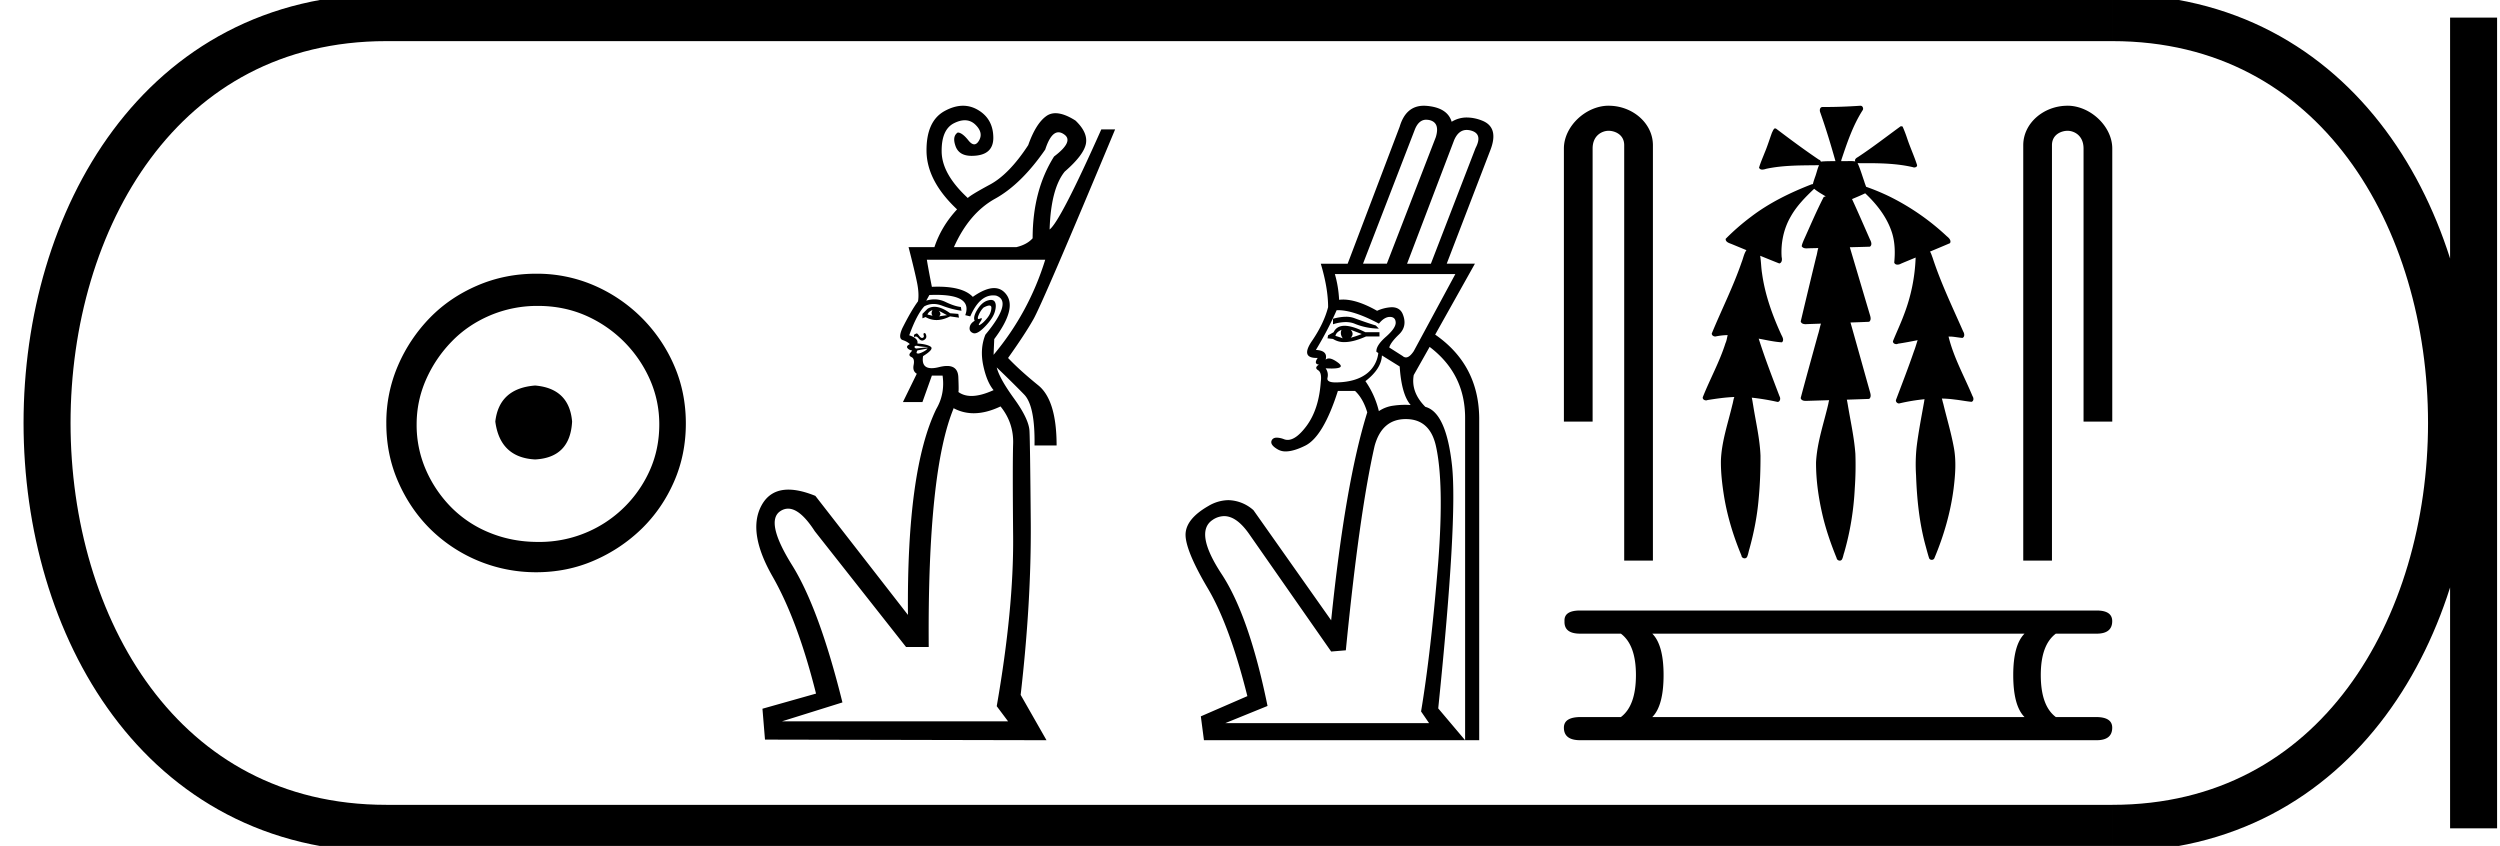 <svg xmlns="http://www.w3.org/2000/svg" width="53.194" height="18"><path d="M11.386 8.203c-.51.04-.793.296-.847.767.067.51.35.78.847.806.498-.026.76-.295.787-.806-.04-.47-.303-.726-.787-.767zm.06-1.694c.364 0 .7.068 1.01.202a2.659 2.659 0 0 1 1.371 1.361c.134.303.201.622.201.958 0 .35-.067.676-.202.978a2.567 2.567 0 0 1-2.38 1.523c-.362 0-.702-.064-1.018-.192a2.426 2.426 0 0 1-.816-.534 2.621 2.621 0 0 1-.545-.797 2.38 2.38 0 0 1-.202-.978c0-.336.068-.655.202-.958.134-.302.316-.571.545-.806.228-.236.5-.42.816-.555a2.574 2.574 0 0 1 1.019-.202zm-.04-.685c-.443 0-.86.084-1.25.252-.39.168-.726.396-1.008.685a3.36 3.36 0 0 0-.676 1.009 3.053 3.053 0 0 0-.252 1.24c0 .444.084.857.252 1.24.168.384.393.716.676.999a3.2 3.2 0 0 0 2.258.927c.444 0 .857-.084 1.24-.252a3.36 3.36 0 0 0 1.009-.675c.289-.283.518-.615.686-.999.168-.383.252-.796.252-1.24 0-.444-.084-.857-.252-1.24a3.268 3.268 0 0 0-1.694-1.694 3.053 3.053 0 0 0-1.24-.252zm11.116-3.009q.057 0 .12.045.214.147-.214.47-.456.723-.456 1.74-.12.135-.348.189h-1.327q.322-.724.878-1.032.556-.308 1.065-1.045.119-.367.282-.367zm-2.68 3.783q-.04.067 0 .121l-.108-.027q.027-.067.108-.094zm.134.014l.174.094q-.094.013-.174.026.067-.04 0-.12zm-.093-.084q-.081 0-.149.044l-.107.107v.094l.067-.027q.109.064.232.064.136 0 .29-.078l.188.027-.013-.08-.174-.014q-.189-.137-.334-.137zm1.167-.027q.048 0 .044.057-.006.107-.087.208-.08.1-.147.14-.02.012-.027.012-.021 0 .027-.072.05-.075.021-.075-.01 0-.028.008-.018.009-.03.009-.033 0-.003-.076.04-.1.107-.167.081-.044.123-.044zm.036-.119q-.034 0-.079.015-.12.04-.214.195-.094.154-.054.234-.094.054-.107.14-.013.088.074.122.014.005.03.005.084 0 .224-.146.168-.174.208-.315.04-.14 0-.208-.025-.042-.082-.042zm-1.413.705h-.006q-.026.007-.013.047t-.02.054q-.007.003-.014.003-.028 0-.06-.043-.04-.054-.053-.054-.04.014-.054.027-.013.013 0 .054.015-.015.032-.015.028 0 .062.041.036.045.074.045.02 0 .04-.011.06-.034.047-.094-.012-.054-.035-.054zm-.178.27q.016 0 .038.005.067.014.154.02.088.007.06.007l-.254.027q-.04-.014-.033-.04.004-.018.035-.018zm.24.059q-.014.027-.074.06-.06.034-.114.047-.027 0-.04-.007-.014-.006.013-.06l.214-.04zm2.505-1.89q-.348 1.126-1.099 2.024l.014-.335q.482-.643.26-.945-.102-.14-.263-.14-.187 0-.453.187-.205-.217-.746-.217-.06 0-.125.003-.067-.335-.107-.576zm-2.324.748q.783 0 .622.432l.107.026q.194-.447.486-.447.031 0 .064.005.362.12-.228.831-.12.295-.047.65.074.355.221.53-.272.124-.47.124-.165 0-.28-.085.013 0 0-.315-.01-.238-.24-.238-.073 0-.169.024-.091.023-.158.023-.225 0-.183-.257.24-.148.16-.201-.08-.054-.281-.067.027-.108-.174-.175.16-.442.321-.616.094-.05.198-.05.088 0 .184.037.208.08.409.107l-.013-.08q-.134-.014-.329-.108-.113-.054-.233-.054-.086 0-.175.027l.067-.12q.074-.003.14-.003zm1.373 2.374q.281.349.268.791-.014.442 0 1.976.013 1.535-.349 3.611l.241.322h-4.81l1.286-.402q-.495-1.996-1.071-2.92-.577-.925-.255-1.147.082-.056.17-.056.258 0 .567.479l1.943 2.465h.482q-.027-3.752.536-5.092v.014q.197.104.422.104.265 0 .57-.145zm-.797-6.398q-.189 0-.396.114-.388.215-.382.851.007.637.65 1.24-.335.361-.482.804h-.55q.134.522.181.757.047.234.02.395-.147.2-.335.576-.093.214.007.248.1.033.154.087-.08.04-.053.08.026.04.093.054l.007-.002q.01 0-.033.049-.054.06.02.094.073.033.047.167-.027.134.067.188l-.295.603h.415l.201-.563h.228q.054.389-.134.71-.63 1.3-.603 4.382l-1.97-2.533q-.328-.133-.573-.133-.397 0-.579.348-.295.562.241 1.5t.925 2.492l-1.14.322.054.657 5.99.013-.55-.965q.228-1.983.215-3.671-.014-1.688-.027-1.943-.013-.255-.328-.69-.315-.435-.369-.663.349.335.583.576.235.241.221 1.085h.47q0-.964-.39-1.28-.388-.314-.643-.582.362-.51.536-.818.188-.321 1.742-4.046h-.294q-.871 1.956-1.1 2.13.028-.87.322-1.232.402-.349.45-.59.046-.241-.222-.496-.246-.156-.425-.156-.112 0-.198.063-.221.16-.382.616-.402.616-.81.837-.41.221-.476.288-.55-.509-.556-.984-.007-.476.268-.61.122-.06.224-.06.128 0 .225.093.174.168.08.335-.047.084-.104.084-.057 0-.124-.084-.134-.167-.227-.167-.121.08-.047.288.073.208.341.208.47 0 .463-.396-.007-.395-.329-.582-.15-.088-.314-.088zm9.857.298a.32.32 0 0 1 .078.01c.143.04.184.16.124.359L29.509 5.61h-.507l1.106-2.863c.056-.134.136-.2.24-.2zm.86.217a.35.35 0 0 1 .097.015c.164.048.195.171.09.371l-.95 2.46h-.507l1.002-2.63c.062-.144.151-.216.267-.216zM28.641 6.74c-.081 0-.174.014-.278.042V6.9a.9.9 0 0 1 .27-.047c.076 0 .145.014.205.041a1.4 1.4 0 0 0 .501.098l-.065-.066a8.543 8.543 0 0 1-.455-.156.494.494 0 0 0-.178-.03zm.1.277l.234.09a1.91 1.91 0 0 1-.235.079c.053-.052.053-.109 0-.17zm-.196 0c-.026.06-.017.121.026.182a1.597 1.597 0 0 0-.156-.052c.009-.052.052-.096.13-.13zm.065-.085c-.112 0-.19.046-.234.137l-.117.065-.013.065.117.013a.43.43 0 0 0 .244.067c.127 0 .28-.04.459-.12h.286v-.09h-.3c-.181-.091-.329-.137-.442-.137zm2.356-1.1l-.885 1.64c-.06.089-.114.133-.165.133a.104.104 0 0 1-.07-.029l-.286-.182c.018-.07.087-.163.209-.28.121-.117.147-.26.078-.43-.04-.098-.12-.147-.236-.147a.85.85 0 0 0-.31.076c-.282-.16-.523-.239-.724-.239a.703.703 0 0 0-.084.005 2.4 2.4 0 0 0-.09-.547zM28.47 6.6c.222 0 .512.095.87.286.077-.095.155-.143.233-.143.079 0 .12.04.124.117.004.079-.065.18-.208.306s-.21.232-.202.32l.04.025a.64.64 0 0 1-.261.45c-.148.108-.347.166-.599.175a.936.936 0 0 1-.049.001c-.13 0-.188-.033-.172-.099a.238.238 0 0 0-.04-.201c.048.002.09.004.126.004.2 0 .248-.04.142-.122-.082-.061-.148-.092-.198-.092a.1.1 0 0 0-.07.027c.036-.13-.034-.2-.207-.208a7.42 7.42 0 0 0 .442-.846h.029zm.934.963l.378.235c.026.399.104.672.234.82a1.704 1.704 0 0 0-.364.013.711.711 0 0 0-.313.117 1.888 1.888 0 0 0-.286-.638c.225-.174.343-.356.351-.547zm.508 1.354c.338 0 .55.186.638.56.121.529.138 1.357.052 2.485-.104 1.285-.226 2.343-.365 3.176l.17.248h-4.335l.898-.365c-.26-1.275-.585-2.21-.976-2.805-.39-.594-.455-.978-.195-1.152a.444.444 0 0 1 .248-.082c.178 0 .355.127.533.382l1.744 2.499.312-.026c.191-1.944.395-3.393.612-4.347.104-.382.325-.573.664-.573zm.385-6.667c-.255 0-.427.148-.515.445l-1.107 2.916h-.572c.104.347.156.655.156.924-.06.234-.176.475-.345.722-.163.24-.13.359.099.359h.025c-.061.086-.052.134.026.142-.07.044-.076.083-.02.118.057.034.076.117.059.247-.026.39-.128.705-.306.944-.146.195-.279.293-.399.293a.216.216 0 0 1-.076-.014.458.458 0 0 0-.154-.034c-.052 0-.087.018-.107.054-.034.065.011.132.137.202a.324.324 0 0 0 .159.037c.11 0 .249-.04.414-.122.256-.126.488-.514.696-1.165h.365c.112.104.2.256.26.456-.312.998-.568 2.473-.768 4.425l-1.653-2.343a.83.83 0 0 0-.533-.214.851.851 0 0 0-.424.123c-.334.191-.496.401-.488.631.009.23.167.606.475 1.126.308.52.588 1.284.84 2.29l-.99.43.066.508h5.557l-.572-.677c.277-2.698.375-4.423.293-5.173-.083-.751-.272-1.165-.567-1.243-.208-.209-.29-.434-.247-.677l.338-.599c.504.382.755.885.755 1.51v6.859h.3V8.89c-.009-.754-.321-1.344-.937-1.77l.846-1.51h-.6l.925-2.407c.13-.33.072-.542-.176-.638a.89.89 0 0 0-.32-.065.605.605 0 0 0-.324.091c-.06-.2-.236-.312-.527-.338a.715.715 0 0 0-.064-.003zm3.934 0c.5 0 .939.368.939.84v8.839h-.611v-8.84c0-.23-.204-.306-.332-.306-.134 0-.34.094-.34.378v5.81h-.611V3.16c0-.472.468-.911.955-.911zm5.359 0h-.01a11.117 11.117 0 0 1-.805.027c-.058.004-.062.077-.043.119.12.34.225.685.322 1.032H39.04c-.096.002-.194 0-.29.01l-.004.007c-.006-.022-.02-.042-.043-.047-.312-.21-.614-.435-.914-.662-.008-.001-.015-.004-.023-.004h-.005c-.03.02-.041.06-.058.091-.052.142-.096.287-.155.426-.041.106-.088.21-.12.32.015.03.041.04.07.04a.289.289 0 0 0 .081-.017c.37-.079.75-.072 1.126-.077-.038.083-.054.175-.087.258-.016.048-.034.096-.044.146l-.01-.001-.01.001c-.46.178-.908.396-1.3.696a4.853 4.853 0 0 0-.536.467c-.004.069.074.09.125.11l.317.131c-.053.074-.067.17-.101.253-.178.52-.428 1.013-.637 1.521.001.042.04.063.078.063a1.357 1.357 0 0 1 .261-.03v-.001c-.015.057-.021.119-.047.173-.125.397-.33.763-.483 1.15-.008.041.032.067.07.067a.072.072 0 0 0 .031-.007c.189-.03.38-.058.571-.065-.022.053-.026.112-.043.167-.092.39-.227.776-.243 1.18-.004.264.028.526.07.786.072.426.2.841.367 1.24.001.037.035.06.068.06.02 0 .04-.01.051-.03.025-.053.032-.114.05-.17.096-.345.165-.698.196-1.056.03-.308.041-.618.04-.928-.014-.362-.1-.716-.156-1.073-.01-.054-.016-.11-.03-.162a5.043 5.043 0 0 1 .548.091c.058 0 .07-.077.044-.118-.155-.406-.313-.813-.444-1.228l.019.003c.158.029.316.066.475.075.05-.042.014-.11-.01-.155-.192-.417-.35-.855-.413-1.313-.02-.124-.02-.25-.04-.374.135.055.27.11.407.164.06-.015.062-.088.05-.136-.02-.297.042-.602.192-.86.127-.228.312-.415.5-.593.075.063.162.111.246.162l-.042.011c-.155.3-.286.611-.425.918-.017.043-.038.086-.044.132.023.037.062.045.102.045.025 0 .051-.003.074-.003h.004l.173-.004c-.02.06-.025.126-.044.185-.111.458-.221.917-.33 1.376.013.049.062.059.108.059l.039-.002.284-.01c-.026.075-.038.156-.063.231-.123.45-.249.901-.369 1.353.013.05.063.06.11.06a485.517 485.517 0 0 1 .496-.015.622.622 0 0 0-.017.075c-.095.413-.24.82-.262 1.246-.002.387.055.773.144 1.15.073.303.176.599.294.888.004.033.036.055.067.055a.054.054 0 0 0 .046-.025c.025-.045.03-.099.048-.147.128-.444.202-.903.225-1.364a6.99 6.99 0 0 0 .013-.738c-.026-.353-.105-.699-.162-1.047-.006-.035-.012-.07-.02-.104l.475-.016c.056-.044.025-.12.01-.176-.136-.483-.27-.967-.407-1.45.132-.004.265-.009.397-.015.056-.044.024-.12.008-.175l-.419-1.411c.142-.004.285-.007.427-.012.054-.036.027-.108.002-.153-.126-.287-.251-.575-.382-.86.094-.039.188-.079.28-.123.253.238.474.522.576.858.059.2.062.41.042.616.011.032.039.044.068.044a.143.143 0 0 0 .073-.02c.105-.045.211-.088.317-.132l-.003.003a3.733 3.733 0 0 1-.249 1.216c-.07.19-.157.372-.233.56-.005.04.033.064.07.064a.073.073 0 0 0 .037-.009c.14-.02.279-.048.418-.075-.027.077-.047.158-.078.234-.119.349-.253.692-.383 1.037-.01.04.027.076.065.076a4.165 4.165 0 0 1 .543-.091.41.41 0 0 0-.008.047c-.057.32-.12.64-.16.963a3.53 3.53 0 0 0-.013.606c.018.511.07 1.024.207 1.518.023.084.045.17.072.252a.06.06 0 0 0 .055.032.06.06 0 0 0 .06-.045c.197-.47.34-.964.405-1.47.036-.293.06-.593.003-.886-.057-.31-.149-.614-.223-.921-.012-.036-.018-.074-.03-.11.088.002.176.008.264.02.123.013.245.038.367.05.052-.016.048-.084.022-.12-.172-.414-.395-.81-.505-1.246l-.005-.023.061.001c.079.006.156.022.234.028.055-.024.042-.096.016-.137-.228-.519-.475-1.03-.651-1.57-.017-.042-.029-.089-.053-.126l-.004-.003c.143-.06.285-.119.427-.18.033-.057-.023-.112-.065-.145a5.075 5.075 0 0 0-1.206-.84 4.655 4.655 0 0 0-.514-.215c-.013-.039-.03-.078-.04-.116-.046-.13-.084-.264-.141-.389a.18.18 0 0 0 .037.003h.153c.329 0 .66.01.982.084.01.004.02.007.033.007.032 0 .067-.017.06-.053-.063-.196-.151-.383-.215-.579a2.724 2.724 0 0 0-.092-.238.08.08 0 0 0-.043-.005c-.302.22-.598.45-.911.656-.033.017-.075.05-.052.091a.608.608 0 0 0-.113-.008l-.114.002a.89.89 0 0 1-.05-.001h-.024a.055.055 0 0 0 .002-.02c.122-.365.245-.734.453-1.06.025-.032.007-.09-.033-.097l-.009-.001zm4.399 0c-.5 0-.939.368-.939.84v8.839h.611v-8.84c0-.23.204-.306.332-.306.134 0 .34.094.34.378v5.81h.611V3.16c0-.472-.468-.911-.955-.911zm-.912 11.233q-.24.24-.24.88 0 .654.24.894h-7.92q.24-.24.24-.894 0-.64-.24-.88zm-9.454-.493q-.347 0-.334.226-.013.267.334.267h.866q.32.24.32.88 0 .654-.32.894h-.853q-.36 0-.36.226 0 .267.347.267H44.61q.333 0 .333-.267 0-.226-.347-.226h-.853q-.32-.24-.32-.894 0-.64.32-.88h.867q.333 0 .333-.267 0-.226-.333-.226z"/><path d="M8.22.375c-9.625 0-9.625 17.25 0 17.25m0-17.25h36.724M8.22 17.625h36.724M52.632.375v17.25M44.944.375c9.625 0 9.625 17.25 0 17.25" fill="none" stroke="#000"/></svg>